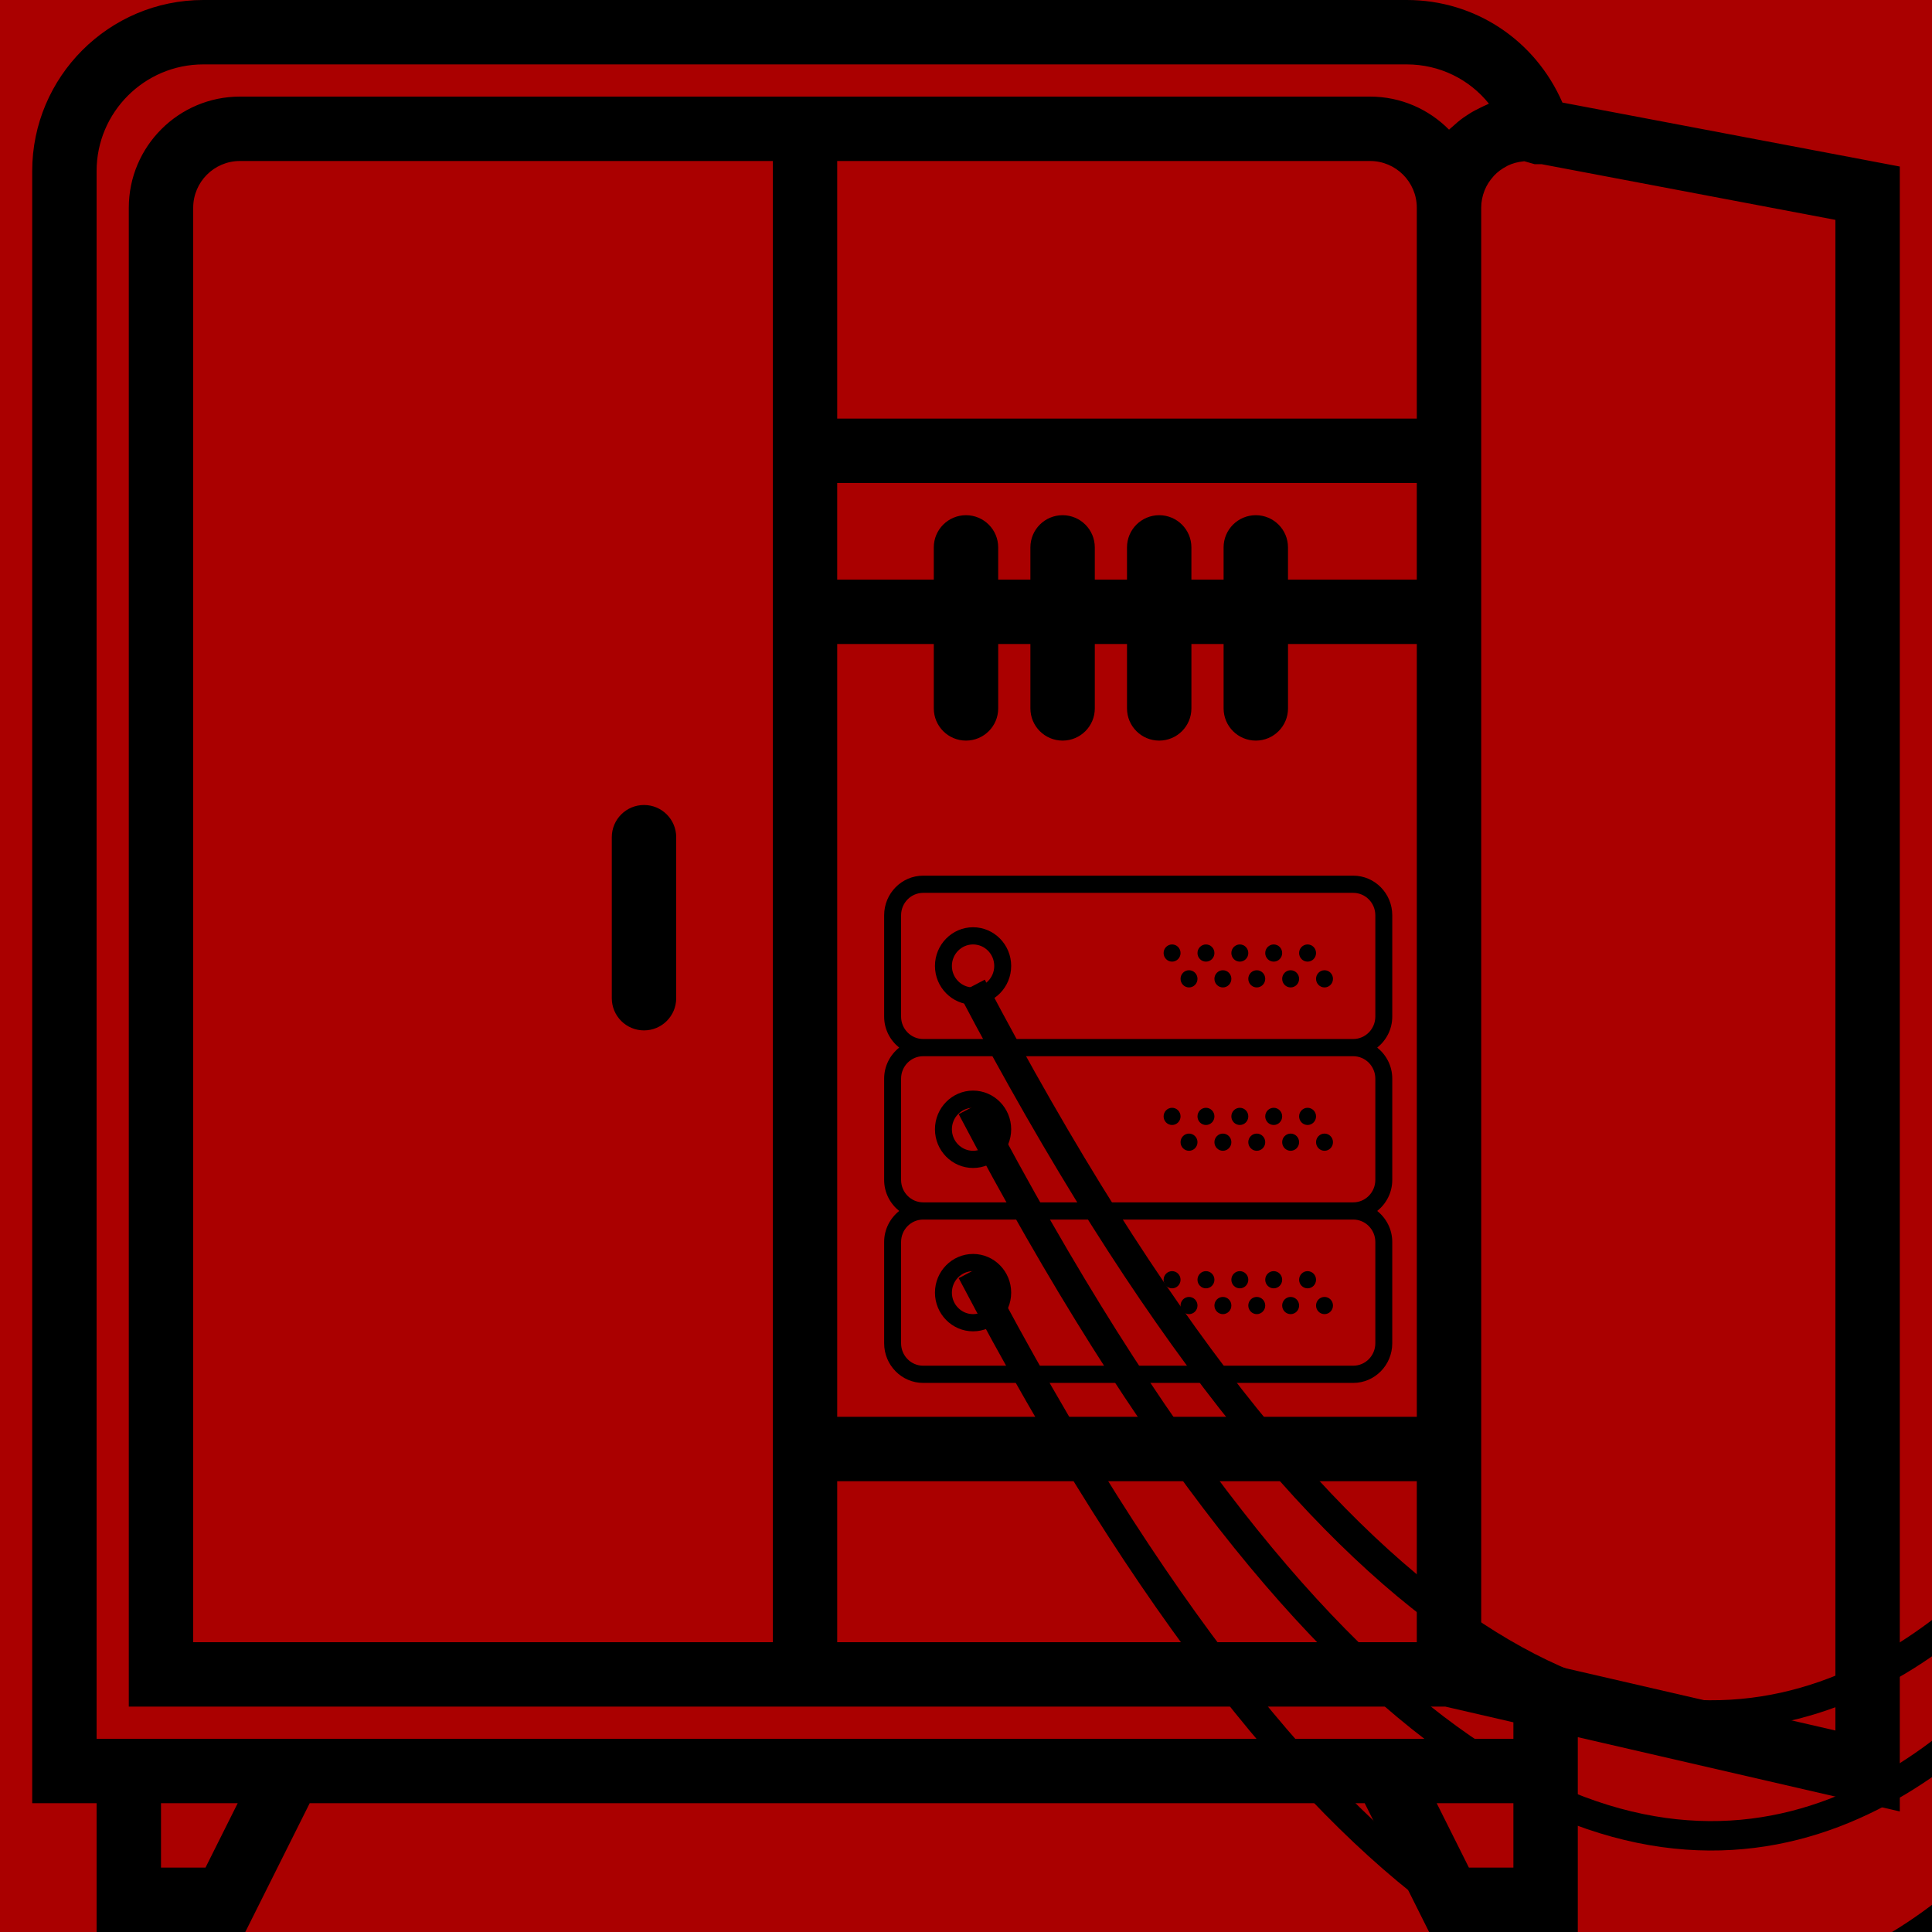 <?xml version="1.0" encoding="UTF-8" standalone="no"?>
<!-- Generator: Adobe Illustrator 18.0.0, SVG Export Plug-In . SVG Version: 6.00 Build 0)  -->

<svg
   xmlns:dc="http://purl.org/dc/elements/1.1/"
   xmlns:cc="http://creativecommons.org/ns#"
   xmlns:rdf="http://www.w3.org/1999/02/22-rdf-syntax-ns#"
   xmlns:svg="http://www.w3.org/2000/svg"
   xmlns="http://www.w3.org/2000/svg"
   xmlns:sodipodi="http://sodipodi.sourceforge.net/DTD/sodipodi-0.dtd"
   xmlns:inkscape="http://www.inkscape.org/namespaces/inkscape"
   version="1.1"
   id="Capa_1"
   x="0px"
   y="0px"
   viewBox="0 0 60 60"
   style="enable-background:new 0 0 60 60;"
   xml:space="preserve"
   sodipodi:docname="wardrobe.svg"
   inkscape:export-filename="/home/nharrand/Downloads/wardrobe.svg.png"
   inkscape:export-xdpi="96"
   inkscape:export-ydpi="96"
   inkscape:version="0.92.3 (2405546, 2018-03-11)"><defs
   id="defs41" /><sodipodi:namedview
   pagecolor="#ffffff"
   bordercolor="#666666"
   borderopacity="1"
   objecttolerance="10"
   gridtolerance="10"
   guidetolerance="10"
   inkscape:pageopacity="0"
   inkscape:pageshadow="2"
   inkscape:window-width="1250"
   inkscape:window-height="852"
   id="namedview39"
   showgrid="false"
   inkscape:zoom="3.9333333"
   inkscape:cx="-14.364407"
   inkscape:cy="30"
   inkscape:window-x="67"
   inkscape:window-y="0"
   inkscape:window-maximized="0"
   inkscape:current-layer="Capa_1" />
<rect
   style="fill:#aa0000"
   id="rect3924"
   width="75.763"
   height="75.763"
   x="-7.881"
   y="-7.373" /><g
   id="g6">
	<path
   d="M20,32c0.552,0,1-0.447,1-1v-5c0-0.553-0.448-1-1-1s-1,0.447-1,1v5C19,31.553,19.448,32,20,32z"
   id="path2" />
	<path
   d="M59,5.172L48.522,3.185C47.684,1.259,45.823,0,43.687,0H6.313C3.384,0,1,2.384,1,5.313V56h2v4h4.618l2-4h32.764l2,4H49v-4   v-2v-0.051l10,2.307V5.172z M6.382,58H5v-2h2.382L6.382,58z M47,58h-1.382l-1-2H47V58z M41.382,54H10.618H3V5.313   C3,3.486,4.486,2,6.313,2h37.374c1.02,0,1.943,0.461,2.553,1.22c-0.025,0.009-0.047,0.024-0.072,0.034   c-0.06,0.024-0.116,0.054-0.174,0.081c-0.129,0.061-0.254,0.127-0.373,0.203c-0.058,0.036-0.114,0.073-0.169,0.112   c-0.124,0.089-0.24,0.186-0.351,0.289c-0.033,0.031-0.069,0.056-0.1,0.088C44.374,3.394,43.507,3,42.549,3H26h-2H7.451   C5.548,3,4,4.548,4,6.451V53h20h2h18.884L47,53.488V54H41.382z M26,51v-5h18v5H26z M39,16c-0.552,0-1,0.447-1,1v1h-1v-1   c0-0.553-0.448-1-1-1s-1,0.447-1,1v1h-1v-1c0-0.553-0.448-1-1-1s-1,0.447-1,1v1h-1v-1c0-0.553-0.448-1-1-1s-1,0.447-1,1v1h-3v-3h18   v3h-4v-1C40,16.447,39.552,16,39,16z M26,20h3v2c0,0.553,0.448,1,1,1s1-0.447,1-1v-2h1v2c0,0.553,0.448,1,1,1s1-0.447,1-1v-2h1v2   c0,0.553,0.448,1,1,1s1-0.447,1-1v-2h1v2c0,0.553,0.448,1,1,1s1-0.447,1-1v-2h4v24H26V20z M44,13H26V5h16.549   C43.349,5,44,5.651,44,6.451V13z M24,51H6V6.451C6,5.651,6.651,5,7.451,5H24V51z M57,53.743l-8-1.847l0,0l-3-0.692V6.451   c0-0.187,0.037-0.365,0.102-0.529c0.001-0.004,0.002-0.008,0.004-0.012c0.064-0.16,0.158-0.304,0.272-0.43   c0.005-0.006,0.009-0.013,0.014-0.018c0.114-0.122,0.25-0.222,0.399-0.299c0.009-0.005,0.017-0.011,0.027-0.016   c0.15-0.073,0.315-0.118,0.487-0.135c0.011-0.001,0.021-0.004,0.032-0.005l0.323,0.092l0.216,0L57,6.828V53.743z"
   id="path4" />
</g>
<g
   id="g8">
</g>
<g
   id="g10">
</g>
<g
   id="g12">
</g>
<g
   id="g14">
</g>
<g
   id="g16">
</g>
<g
   id="g18">
</g>
<g
   id="g20">
</g>
<g
   id="g22">
</g>
<g
   id="g24">
</g>
<g
   id="g26">
</g>
<g
   id="g28">
</g>
<g
   id="g30">
</g>
<g
   id="g32">
</g>
<g
   id="g34">
</g>
<g
   id="g36">
</g>
<g
   id="g70"
   transform="matrix(0.263,0,0,0.267,27.458,27.061)"><path
     d="M 10.5,6.5 C 8.019,6.5 6,8.519 6,11 c 0,2.481 2.019,4.5 4.5,4.5 2.481,0 4.5,-2.019 4.5,-4.5 0,-2.481 -2.019,-4.5 -4.5,-4.5 z m 0,7 C 9.122,13.5 8,12.379 8,11 8,9.621 9.122,8.5 10.5,8.5 c 1.378,0 2.5,1.121 2.5,2.5 0,1.379 -1.122,2.5 -2.5,2.5 z"
     id="path2-3"
     inkscape:connector-curvature="0" /><circle
     cx="50"
     cy="9.5"
     r="1"
     id="circle4" /><circle
     cx="46"
     cy="9.5"
     r="1"
     id="circle6" /><circle
     cx="52"
     cy="12.5"
     r="1"
     id="circle8" /><circle
     cx="48"
     cy="12.5"
     r="1"
     id="circle10" /><circle
     cx="42"
     cy="9.5"
     r="1"
     id="circle12" /><circle
     cx="44"
     cy="12.5"
     r="1"
     id="circle14" /><circle
     cx="38"
     cy="9.5"
     r="1"
     id="circle16" /><circle
     cx="40"
     cy="12.5"
     r="1"
     id="circle18" /><circle
     cx="34"
     cy="9.5"
     r="1"
     id="circle20" /><circle
     cx="36"
     cy="12.5"
     r="1"
     id="circle22" /><path
     d="M 60,16.892 V 5.108 C 60,2.567 57.933,0.5 55.392,0.5 H 4.608 C 2.067,0.5 0,2.567 0,5.108 V 16.891 C 0,18.36 0.703,19.655 1.777,20.499 0.703,21.344 0,22.64 0,24.108 V 35.891 C 0,37.36 0.703,38.655 1.777,39.499 0.703,40.344 0,41.64 0,43.108 V 54.891 C 0,57.433 2.067,59.5 4.608,59.5 h 50.783 c 2.541,0 4.608,-2.067 4.608,-4.608 V 43.108 c 0,-1.469 -0.703,-2.764 -1.777,-3.608 C 59.297,38.656 60,37.36 60,35.892 V 24.108 C 60,22.639 59.297,21.344 58.223,20.5 59.297,19.656 60,18.36 60,16.892 Z m -2,26.216 v 11.783 c 0,1.438 -1.17,2.608 -2.608,2.608 H 4.608 C 3.17,57.5 2,56.33 2,54.892 V 43.108 C 2,41.67 3.17,40.5 4.608,40.5 H 55.391 C 56.83,40.5 58,41.67 58,43.108 Z m 0,-19 v 11.783 c 0,1.438 -1.17,2.608 -2.608,2.608 H 4.608 C 3.17,38.5 2,37.33 2,35.892 V 24.108 C 2,22.67 3.17,21.5 4.608,21.5 H 55.391 C 56.83,21.5 58,22.67 58,24.108 Z M 4.608,19.5 C 3.17,19.5 2,18.33 2,16.892 V 5.108 C 2,3.67 3.17,2.5 4.608,2.5 H 55.391 C 56.83,2.5 58,3.67 58,5.108 v 11.783 c 0,1.438 -1.17,2.608 -2.608,2.608 H 4.608 Z"
     id="path24"
     inkscape:connector-curvature="0" /><path
     d="M 10.5,34.5 C 12.981,34.5 15,32.481 15,30 15,27.519 12.981,25.5 10.5,25.5 8.019,25.5 6,27.519 6,30 c 0,2.481 2.019,4.5 4.5,4.5 z m 0,-7 c 1.378,0 2.5,1.121 2.5,2.5 0,1.379 -1.122,2.5 -2.5,2.5 C 9.122,32.5 8,31.379 8,30 8,28.621 9.122,27.5 10.5,27.5 Z"
     id="path26"
     inkscape:connector-curvature="0" /><circle
     cx="50"
     cy="28.5"
     r="1"
     id="circle28" /><circle
     cx="46"
     cy="28.5"
     r="1"
     id="circle30" /><circle
     cx="52"
     cy="31.5"
     r="1"
     id="circle32" /><circle
     cx="48"
     cy="31.5"
     r="1"
     id="circle34" /><circle
     cx="42"
     cy="28.5"
     r="1"
     id="circle36" /><circle
     cx="44"
     cy="31.5"
     r="1"
     id="circle38" /><circle
     cx="38"
     cy="28.5"
     r="1"
     id="circle40" /><circle
     cx="40"
     cy="31.5"
     r="1"
     id="circle42" /><circle
     cx="34"
     cy="28.5"
     r="1"
     id="circle44" /><circle
     cx="36"
     cy="31.5"
     r="1"
     id="circle46" /><path
     d="M 10.5,53.5 C 12.981,53.5 15,51.481 15,49 15,46.519 12.981,44.5 10.5,44.5 8.019,44.5 6,46.519 6,49 c 0,2.481 2.019,4.5 4.5,4.5 z m 0,-7 c 1.378,0 2.5,1.121 2.5,2.5 0,1.379 -1.122,2.5 -2.5,2.5 C 9.122,51.5 8,50.379 8,49 8,47.621 9.122,46.5 10.5,46.5 Z"
     id="path48"
     inkscape:connector-curvature="0" /><circle
     cx="50"
     cy="47.5"
     r="1"
     id="circle50" /><circle
     cx="46"
     cy="47.5"
     r="1"
     id="circle52" /><circle
     cx="52"
     cy="50.5"
     r="1"
     id="circle54" /><circle
     cx="48"
     cy="50.5"
     r="1"
     id="circle56" /><circle
     cx="42"
     cy="47.5"
     r="1"
     id="circle58" /><circle
     cx="44"
     cy="50.5"
     r="1"
     id="circle60" /><circle
     cx="38"
     cy="47.5"
     r="1"
     id="circle62" /><circle
     cx="40"
     cy="50.5"
     r="1"
     id="circle64" /><circle
     cx="34"
     cy="47.5"
     r="1"
     id="circle66" /><circle
     cx="36"
     cy="50.5"
     r="1"
     id="circle68" /></g><path
   style="fill:none;stroke:#000000;stroke-width:0.914px;stroke-linecap:butt;stroke-linejoin:miter;stroke-opacity:1"
   d="M 30.178,39.482 C 52.658,82.289 66.867,51.203 66.867,51.203"
   id="path3826"
   inkscape:connector-curvature="0"
   sodipodi:nodetypes="cc" /><path
   style="fill:none;stroke:#000000;stroke-width:0.914px;stroke-linecap:butt;stroke-linejoin:miter;stroke-opacity:1"
   d="M 30.178,34.389 C 52.658,77.196 66.867,46.11 66.867,46.11"
   id="path3826-3"
   inkscape:connector-curvature="0"
   sodipodi:nodetypes="cc" /><path
   style="fill:none;stroke:#000000;stroke-width:0.914px;stroke-linecap:butt;stroke-linejoin:miter;stroke-opacity:1"
   d="M 30.178,30.637 C 52.658,73.443 66.867,42.358 66.867,42.358"
   id="path3826-3-6"
   inkscape:connector-curvature="0"
   sodipodi:nodetypes="cc" /></svg>